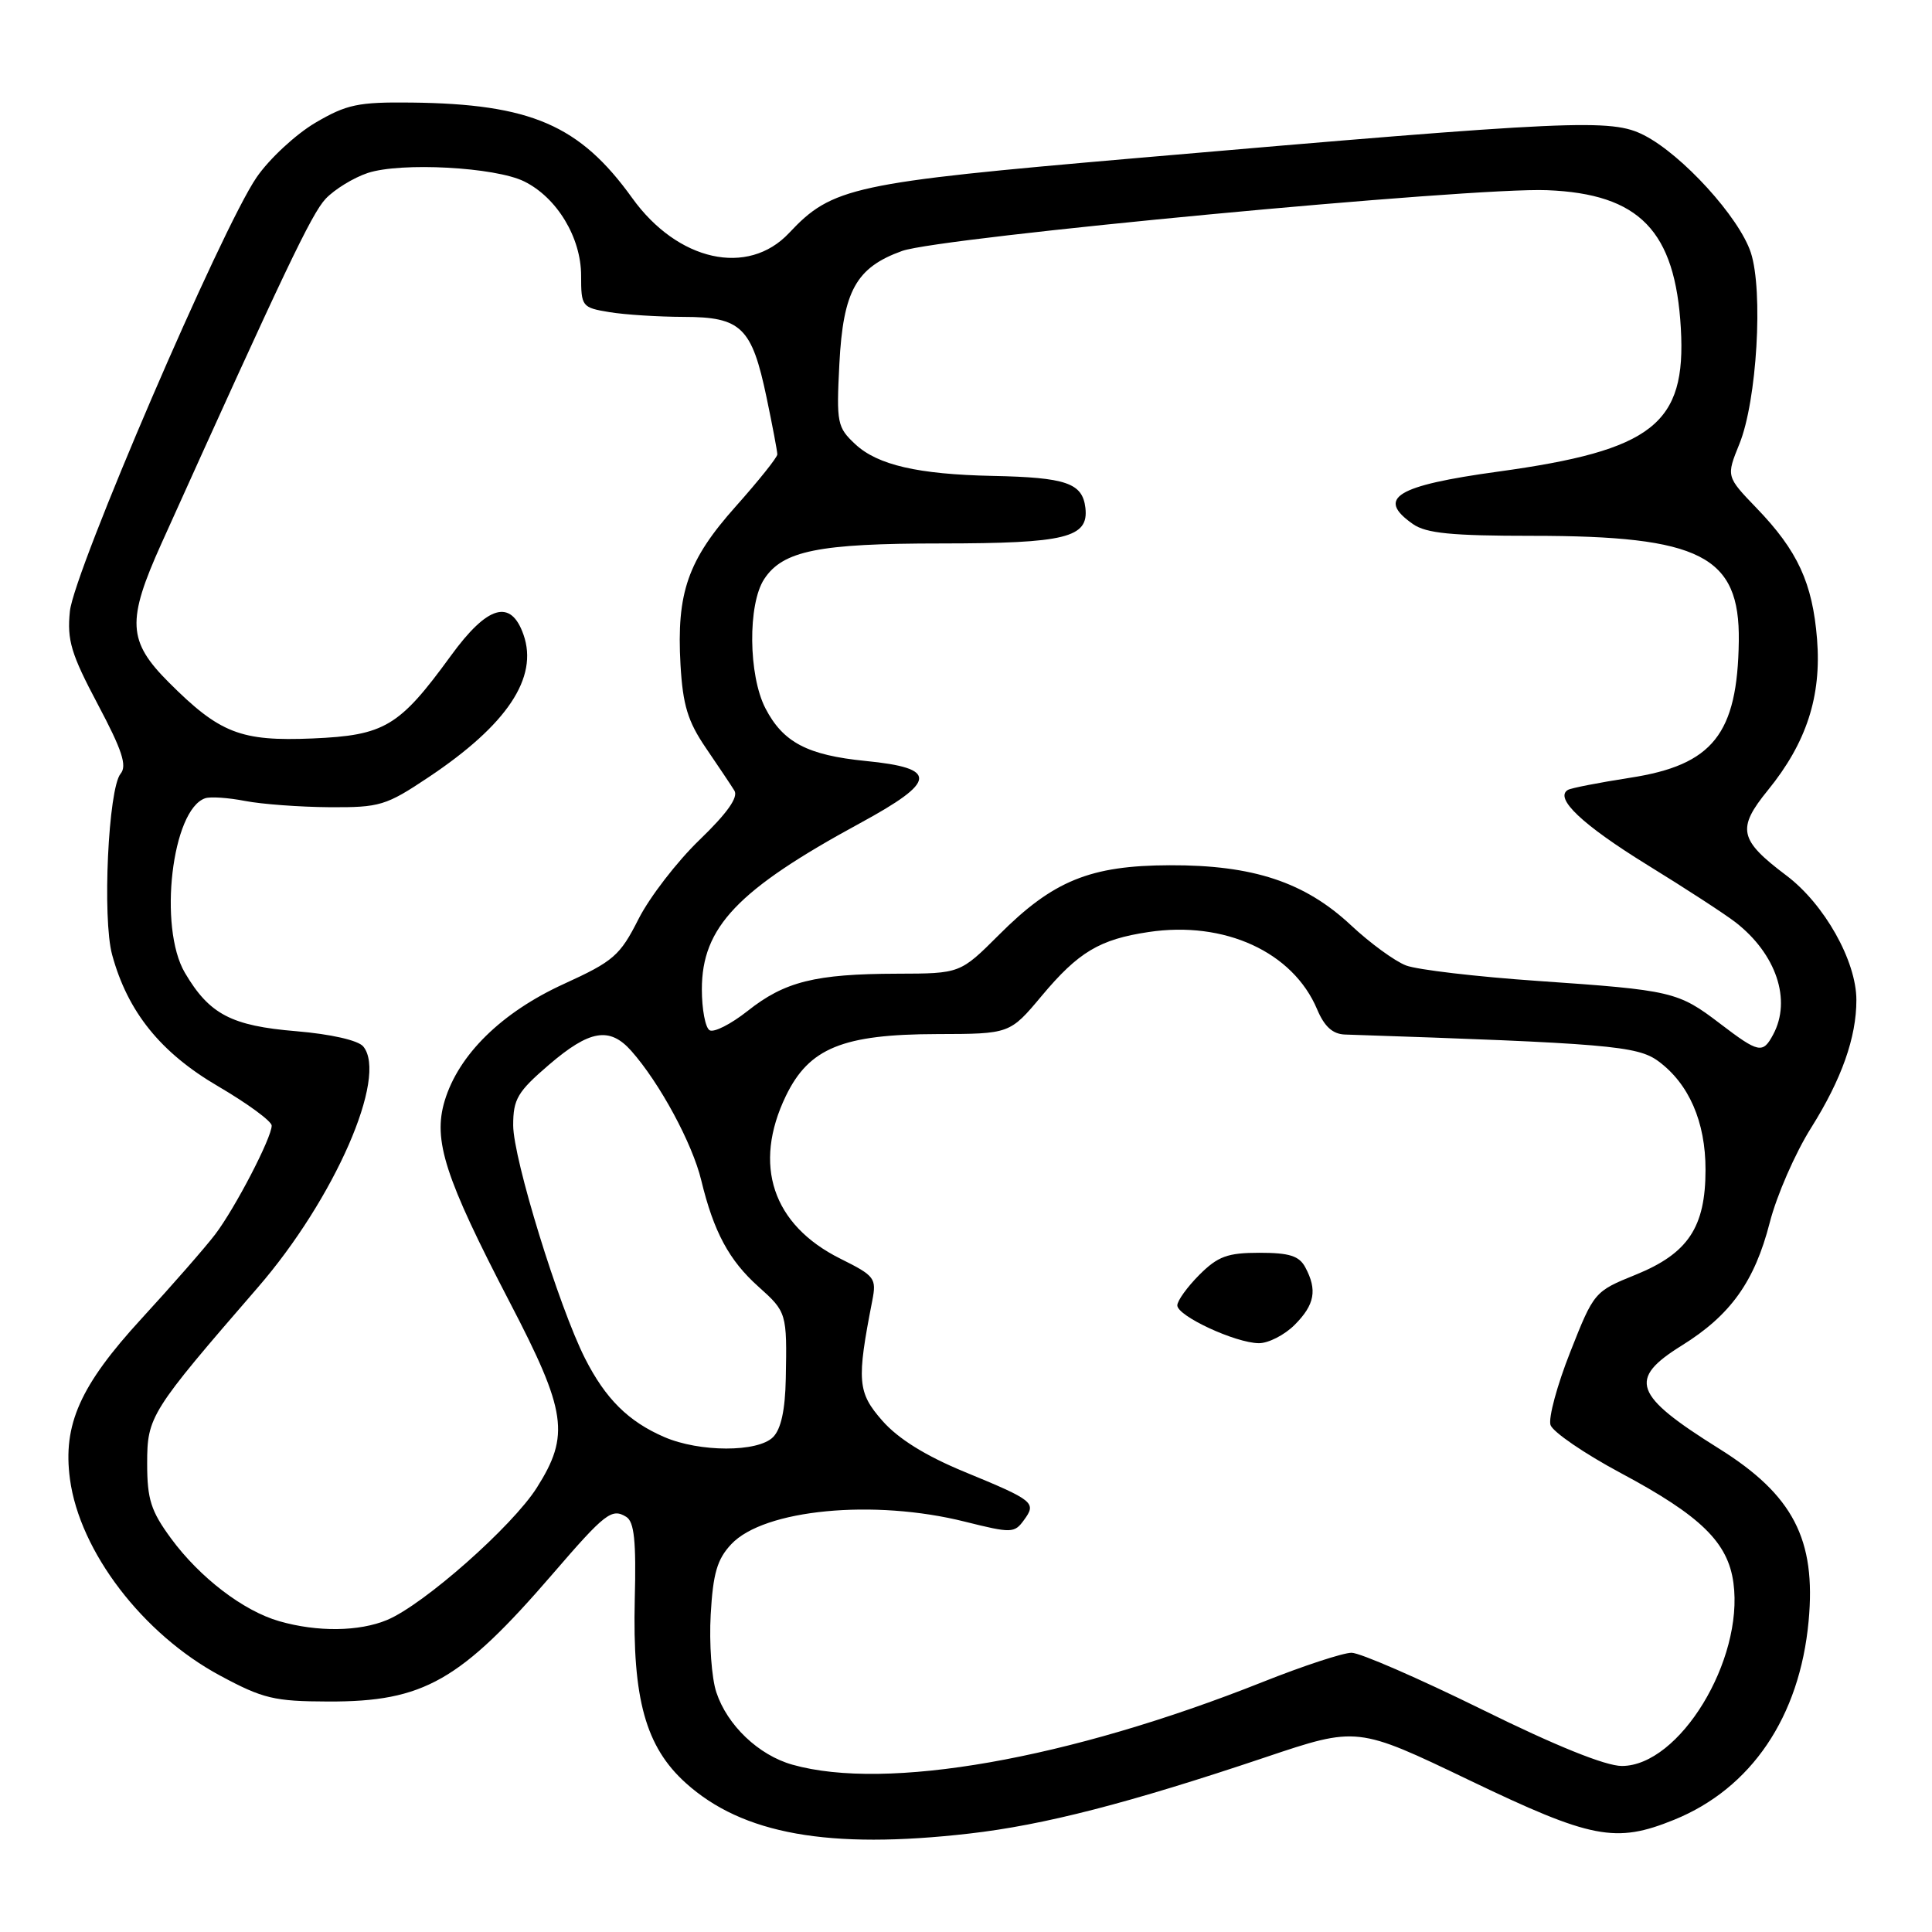 <?xml version="1.0" encoding="UTF-8" standalone="no"?>
<!DOCTYPE svg PUBLIC "-//W3C//DTD SVG 1.1//EN" "http://www.w3.org/Graphics/SVG/1.1/DTD/svg11.dtd" >
<svg xmlns="http://www.w3.org/2000/svg" xmlns:xlink="http://www.w3.org/1999/xlink" version="1.1" viewBox="0 0 256 256">
 <g >
 <path fill="currentColor"
d=" M 128.41 242.96 C 138.33 241.83 149.54 238.94 167.67 232.85 C 179.84 228.76 179.84 228.76 194.68 235.88 C 210.91 243.67 214.07 244.28 221.83 241.13 C 232.05 236.98 238.47 227.51 239.65 214.81 C 240.66 203.98 237.60 198.08 227.75 191.93 C 216.43 184.85 215.67 182.75 222.84 178.29 C 229.31 174.27 232.49 169.82 234.50 162.00 C 235.41 158.43 237.88 152.77 239.99 149.43 C 244.02 143.01 245.99 137.46 245.98 132.50 C 245.98 127.33 241.73 119.78 236.68 115.99 C 230.43 111.28 230.11 109.80 234.26 104.70 C 239.37 98.42 241.37 92.26 240.77 84.70 C 240.17 77.24 238.20 72.97 232.75 67.32 C 228.73 63.14 228.73 63.14 230.48 58.82 C 232.80 53.12 233.66 38.54 231.99 33.46 C 230.44 28.78 222.91 20.50 217.83 17.91 C 213.49 15.70 208.76 15.91 150.20 20.98 C 113.02 24.20 110.26 24.79 104.56 30.87 C 99.10 36.69 89.79 34.62 83.77 26.24 C 76.82 16.57 70.34 13.77 54.50 13.59 C 47.46 13.51 45.93 13.83 41.78 16.27 C 39.19 17.80 35.68 21.05 34.00 23.50 C 29.35 30.26 9.80 75.71 9.26 81.00 C 8.87 84.84 9.42 86.65 12.96 93.33 C 16.18 99.39 16.86 101.46 15.98 102.52 C 14.35 104.49 13.54 121.69 14.86 126.52 C 16.92 134.08 21.28 139.49 28.92 143.95 C 32.81 146.23 36.00 148.57 36.00 149.15 C 36.00 150.76 31.15 160.10 28.50 163.58 C 27.21 165.27 22.82 170.30 18.73 174.75 C 10.62 183.59 8.30 188.78 9.27 195.99 C 10.56 205.59 18.92 216.53 29.19 222.04 C 34.84 225.08 36.34 225.44 43.50 225.46 C 56.16 225.50 61.00 222.74 73.28 208.50 C 80.18 200.49 81.07 199.81 82.98 200.99 C 84.04 201.64 84.31 204.20 84.11 211.93 C 83.79 225.11 85.55 231.46 90.86 236.25 C 98.38 243.04 109.83 245.09 128.41 242.96 Z  M 105.00 233.83 C 100.52 232.57 96.36 228.61 94.92 224.24 C 94.29 222.36 93.96 217.73 94.17 213.96 C 94.48 208.47 95.03 206.60 96.90 204.61 C 101.22 200.00 115.80 198.60 127.86 201.63 C 134.03 203.17 134.41 203.16 135.67 201.43 C 137.37 199.11 137.05 198.84 127.78 195.02 C 122.64 192.90 119.02 190.65 116.92 188.26 C 113.62 184.50 113.50 183.00 115.58 172.35 C 116.16 169.37 115.93 169.06 111.35 166.78 C 102.36 162.30 99.71 154.37 104.14 145.20 C 107.21 138.87 111.66 137.05 124.16 137.02 C 133.81 137.00 133.81 137.00 138.03 131.96 C 142.90 126.14 145.71 124.47 152.18 123.50 C 162.26 121.98 171.33 126.14 174.53 133.75 C 175.49 136.03 176.59 137.02 178.20 137.08 C 212.96 138.24 216.96 138.58 219.72 140.60 C 223.79 143.59 226.00 148.65 225.99 155.00 C 225.99 162.62 223.68 166.09 216.73 168.91 C 211.27 171.12 211.20 171.20 208.07 179.14 C 206.33 183.53 205.15 187.89 205.45 188.82 C 205.76 189.74 209.94 192.61 214.75 195.18 C 225.36 200.85 228.97 204.37 229.69 209.75 C 231.07 219.99 222.53 234.00 214.90 234.00 C 212.74 234.00 206.12 231.33 196.34 226.50 C 187.97 222.38 180.21 219.00 179.09 219.00 C 177.96 219.00 172.64 220.75 167.27 222.89 C 141.56 233.11 117.46 237.35 105.00 233.83 Z  M 171.55 175.55 C 174.21 172.88 174.57 170.94 172.96 167.93 C 172.15 166.41 170.85 166.00 166.89 166.00 C 162.65 166.00 161.38 166.47 158.92 168.92 C 157.32 170.53 156.00 172.35 156.00 172.97 C 156.00 174.38 163.70 177.95 166.80 177.98 C 168.06 177.99 170.20 176.90 171.55 175.55 Z  M 37.01 214.82 C 32.25 213.46 26.48 209.04 22.67 203.86 C 20.00 200.23 19.50 198.67 19.50 193.92 C 19.50 187.70 19.90 187.06 34.15 170.61 C 44.33 158.86 51.43 142.63 48.13 138.66 C 47.46 137.85 43.86 137.03 39.25 136.64 C 30.65 135.93 27.74 134.40 24.50 128.90 C 20.95 122.87 22.78 107.24 27.20 105.77 C 27.89 105.54 30.26 105.70 32.47 106.13 C 34.69 106.56 39.71 106.93 43.64 106.96 C 50.34 107.00 51.14 106.76 56.81 102.97 C 67.20 96.03 71.36 89.79 69.37 84.11 C 67.69 79.30 64.60 80.20 59.72 86.92 C 52.90 96.29 50.97 97.44 41.41 97.85 C 31.90 98.25 29.12 97.17 22.39 90.44 C 16.91 84.96 16.76 82.29 21.40 72.00 C 37.69 35.88 41.28 28.33 43.15 26.34 C 44.33 25.09 46.84 23.55 48.73 22.92 C 53.14 21.47 65.62 22.14 69.46 24.04 C 73.80 26.18 77.00 31.48 77.00 36.52 C 77.00 40.62 77.11 40.76 80.75 41.36 C 82.81 41.70 87.24 41.98 90.60 41.99 C 98.22 42.00 99.62 43.36 101.57 52.65 C 102.36 56.42 103.00 59.82 103.00 60.21 C 103.00 60.60 100.53 63.69 97.51 67.08 C 91.14 74.22 89.63 78.52 90.17 88.09 C 90.48 93.42 91.13 95.58 93.52 99.09 C 95.16 101.50 96.87 104.04 97.31 104.76 C 97.86 105.63 96.36 107.75 92.70 111.28 C 89.72 114.15 86.07 118.88 84.60 121.79 C 82.15 126.63 81.30 127.37 74.71 130.38 C 66.46 134.15 60.76 139.75 58.92 145.87 C 57.35 151.10 58.95 156.03 67.54 172.55 C 75.09 187.04 75.54 190.17 71.13 197.13 C 67.88 202.26 56.15 212.62 51.30 214.65 C 47.59 216.20 42.06 216.27 37.01 214.82 Z  M 88.01 190.41 C 83.25 188.35 80.23 185.34 77.52 180.00 C 74.04 173.12 68.00 153.53 68.00 149.10 C 68.00 145.63 68.58 144.66 72.75 141.08 C 78.14 136.46 80.78 136.02 83.65 139.25 C 87.41 143.49 91.74 151.50 92.92 156.40 C 94.57 163.22 96.60 167.01 100.51 170.50 C 104.24 173.84 104.29 173.99 104.12 182.68 C 104.04 186.83 103.49 189.37 102.43 190.43 C 100.41 192.45 92.69 192.44 88.01 190.41 Z  M 227.91 135.63 C 222.35 131.39 221.59 131.21 203.77 129.98 C 195.66 129.42 187.81 128.50 186.31 127.93 C 184.82 127.36 181.53 124.96 179.00 122.59 C 172.89 116.88 166.03 114.61 155.00 114.65 C 144.46 114.68 139.54 116.69 132.37 123.87 C 127.23 129.00 127.23 129.00 118.87 129.02 C 108.02 129.05 103.97 130.06 99.06 133.96 C 96.84 135.71 94.58 136.86 94.02 136.51 C 93.46 136.17 93.00 133.73 93.00 131.09 C 93.00 122.86 97.72 117.90 113.95 109.08 C 124.20 103.51 124.35 101.78 114.68 100.83 C 106.98 100.06 103.76 98.37 101.42 93.85 C 99.16 89.48 99.07 80.06 101.26 76.73 C 103.72 72.97 108.49 72.01 124.68 72.01 C 141.22 72.00 144.28 71.25 143.82 67.29 C 143.43 64.00 141.27 63.26 131.50 63.06 C 121.64 62.85 116.30 61.62 113.34 58.87 C 110.93 56.62 110.82 56.07 111.22 48.23 C 111.72 38.54 113.44 35.44 119.54 33.25 C 124.61 31.44 195.09 24.79 205.00 25.20 C 217.25 25.69 221.98 30.58 222.72 43.50 C 223.45 56.20 219.02 59.67 198.52 62.49 C 184.98 64.35 182.30 66.00 187.22 69.44 C 188.97 70.67 192.35 71.00 203.04 71.00 C 225.36 71.00 230.55 73.65 230.40 84.94 C 230.23 97.27 226.97 101.37 215.98 103.06 C 211.87 103.70 208.16 104.42 207.75 104.67 C 205.93 105.76 209.67 109.29 218.25 114.59 C 223.34 117.72 228.62 121.16 229.98 122.22 C 235.36 126.41 237.41 132.50 234.96 137.07 C 233.58 139.66 233.05 139.55 227.91 135.63 Z "/>
</g>
</svg>